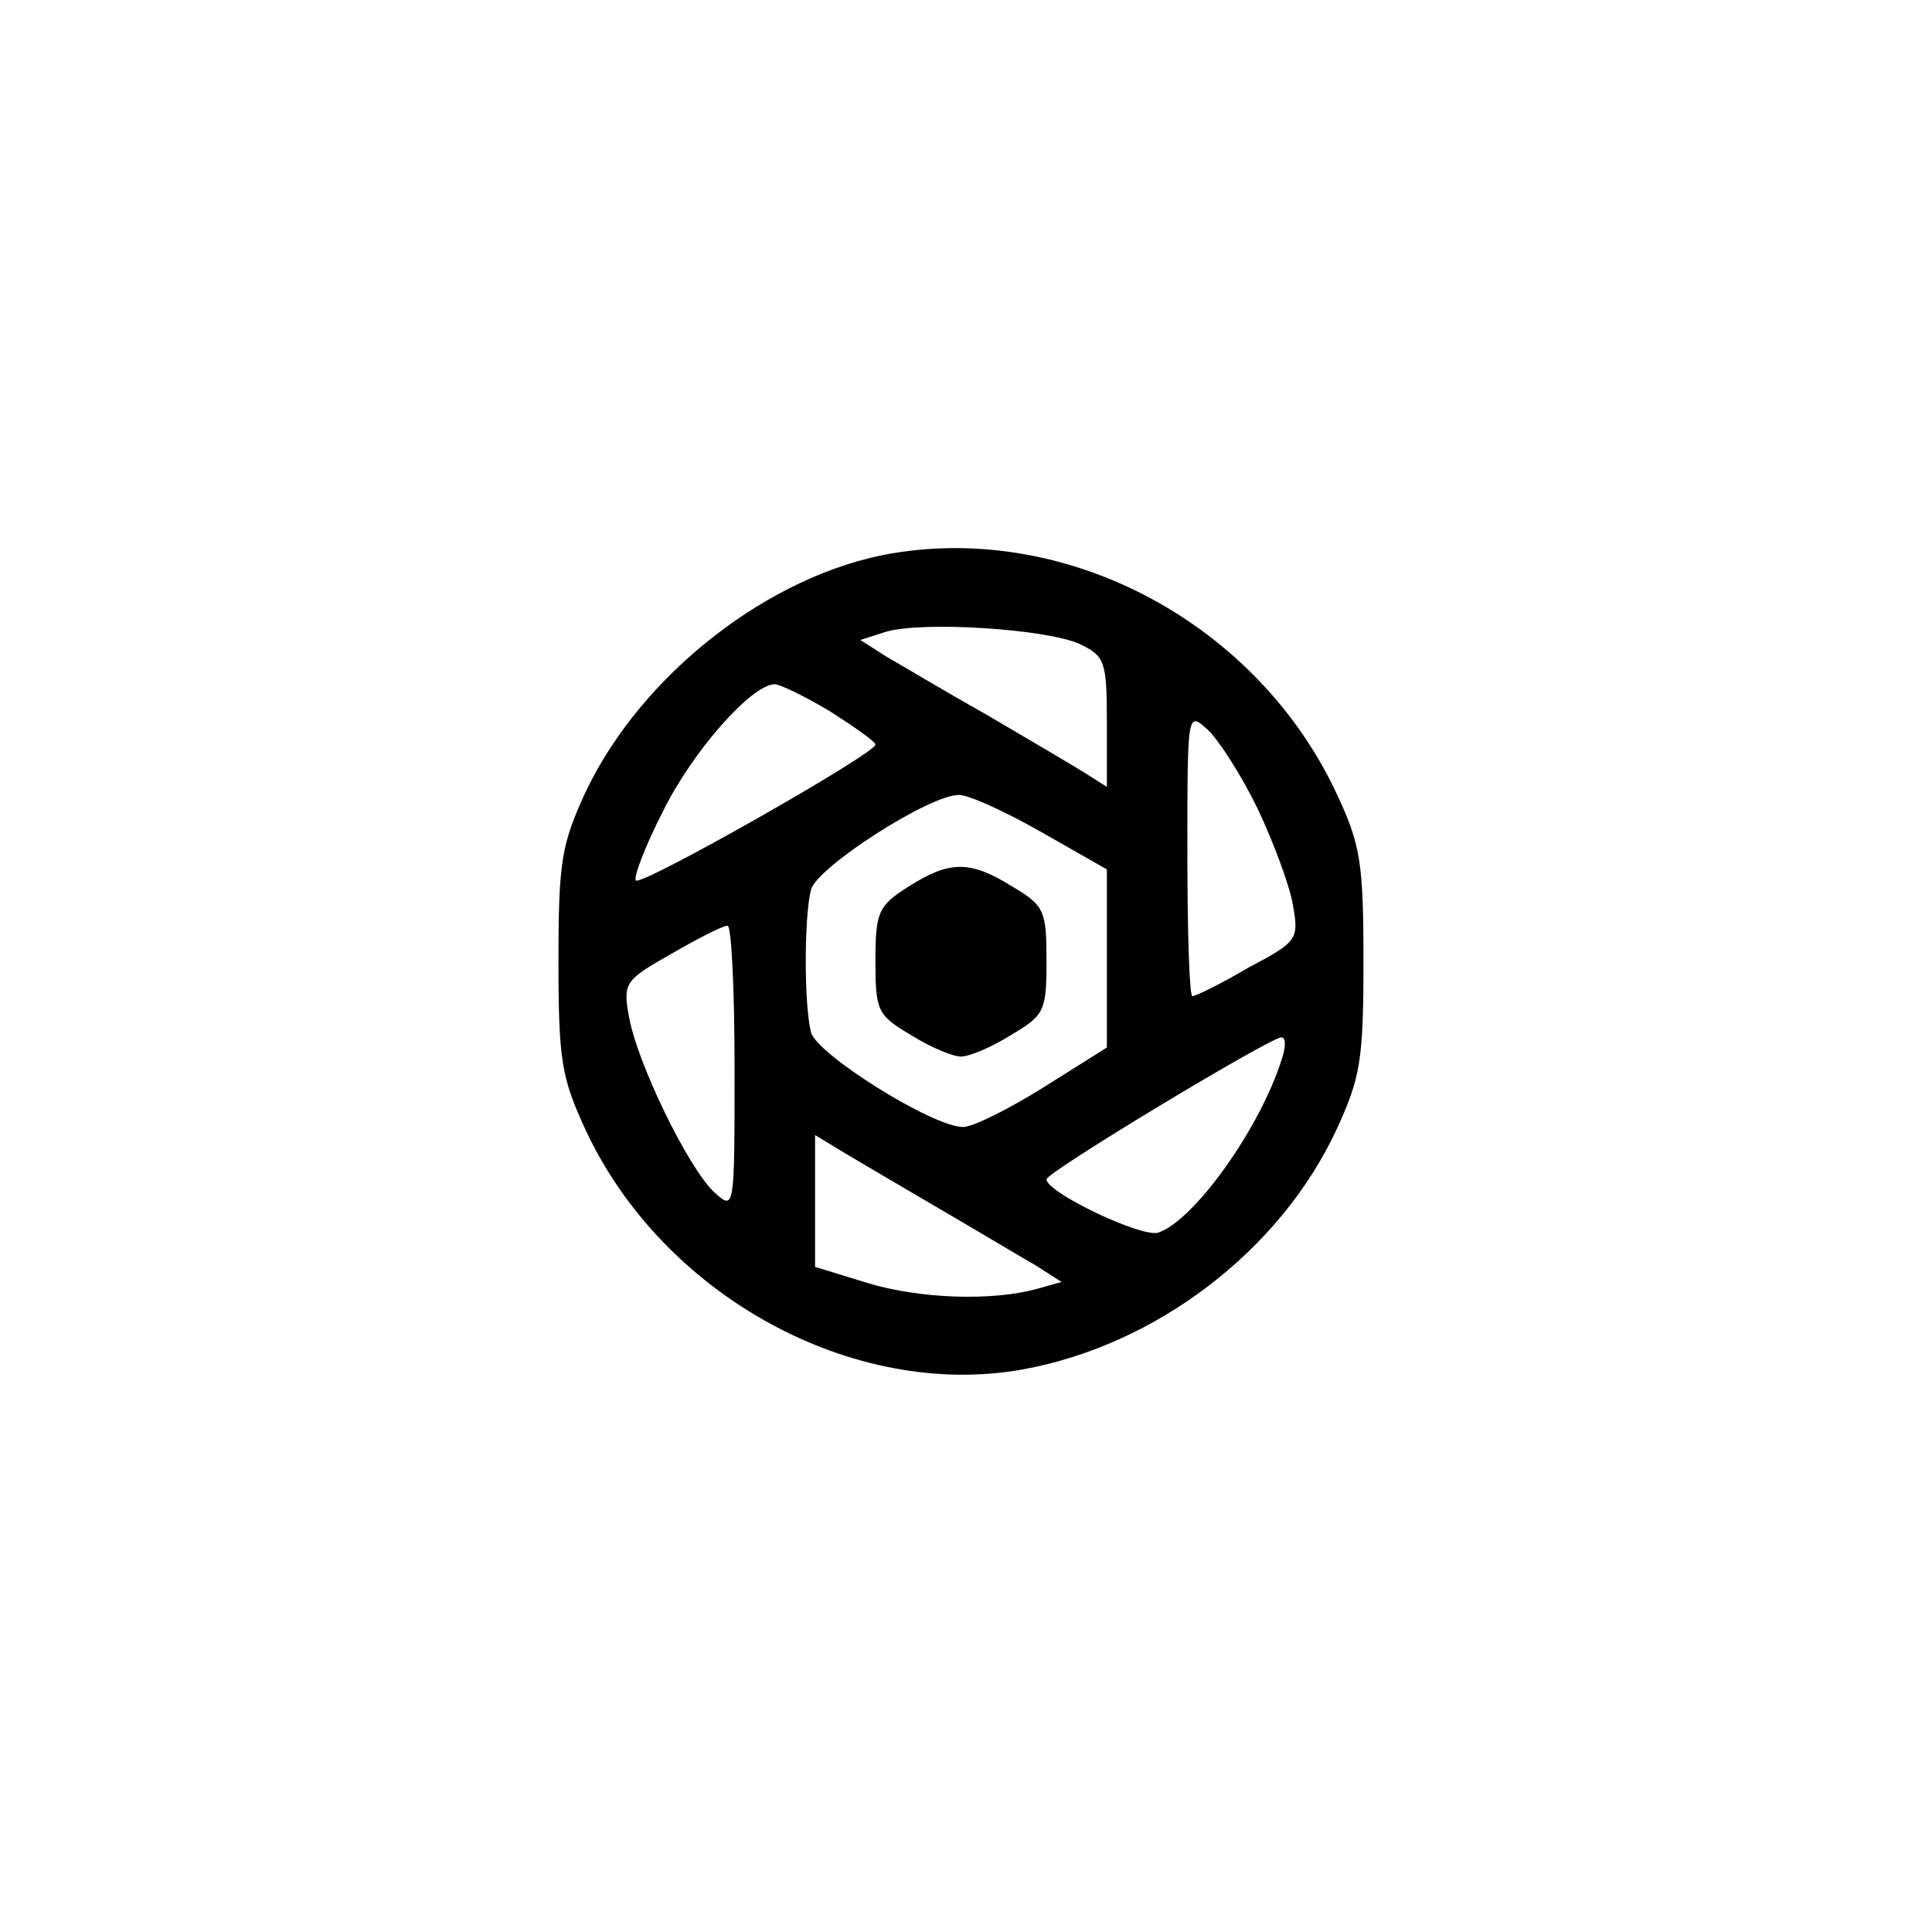 <?xml version="1.0" standalone="no"?>
<!DOCTYPE svg PUBLIC "-//W3C//DTD SVG 20010904//EN"
 "http://www.w3.org/TR/2001/REC-SVG-20010904/DTD/svg10.dtd">
<svg version="1.0" xmlns="http://www.w3.org/2000/svg"
 width="192pt" height="192pt" viewBox="0 0 192 192"
 preserveAspectRatio="xMidYMid meet">
<g transform="translate(0,192) scale(0.1,-0.1)"
fill="#000000" stroke="none">
811 c445 -92 729 -532 635 -987 -62 -301 -295 -546 -601 -630 -91 -26 -329
-26 -420 0 -291 80 -516 305 -596 596 -26 91 -26 329 0 420 120 433 542 692
982 601z"/>
<path d="M886 1370 c-122 -21 -249 -121 -304 -237 -24 -52 -27 -69 -27 -168 0
-99 3 -116 27 -168 77 -165 266 -268 434 -238 133 24 256 118 312 238 24 52
27 69 27 168 0 98 -3 116 -27 167 -79 168 -265 268 -442 238z m187 -90 c25
-12 27 -17 27 -78 l0 -64 -22 14 c-13 8 -57 34 -98 58 -41 23 -86 50 -100 58
l-25 16 25 8 c36 11 160 3 193 -12z m-248 -67 c25 -16 45 -30 45 -33 0 -9
-233 -141 -238 -135 -3 2 9 34 27 69 29 59 88 126 111 126 5 0 30 -12 55 -27z
m425 -97 c16 -34 32 -77 35 -96 6 -34 4 -36 -45 -62 -27 -16 -52 -28 -55 -28
-3 0 -5 64 -5 142 0 141 0 141 20 123 11 -10 34 -46 50 -79z m-215 -23 l65
-37 0 -88 0 -89 -62 -39 c-35 -22 -71 -40 -81 -40 -30 0 -145 72 -151 94 -7
27 -7 115 0 142 6 22 117 94 147 94 10 0 47 -17 82 -37z m-305 -235 c0 -141 0
-141 -20 -123 -26 24 -77 129 -85 175 -6 33 -4 36 42 62 26 15 51 28 56 28 4
0 7 -64 7 -142z m544 10 c-21 -68 -87 -161 -123 -173 -17 -5 -111 40 -111 53
0 7 219 139 233 141 5 1 5 -9 1 -21z m-334 -153 c36 -21 76 -45 90 -53 l25
-16 -25 -7 c-44 -12 -115 -10 -168 6 l-52 16 0 65 0 66 33 -20 c17 -10 61 -36
97 -57z"/>
<path d="M903 1039 c-30 -19 -33 -25 -33 -74 0 -50 2 -54 36 -74 19 -12 41
-21 49 -21 8 0 30 9 49 21 34 20 36 24 36 74 0 50 -2 55 -34 74 -42 26 -62 26
-103 0z"/>
</g>
</svg>
